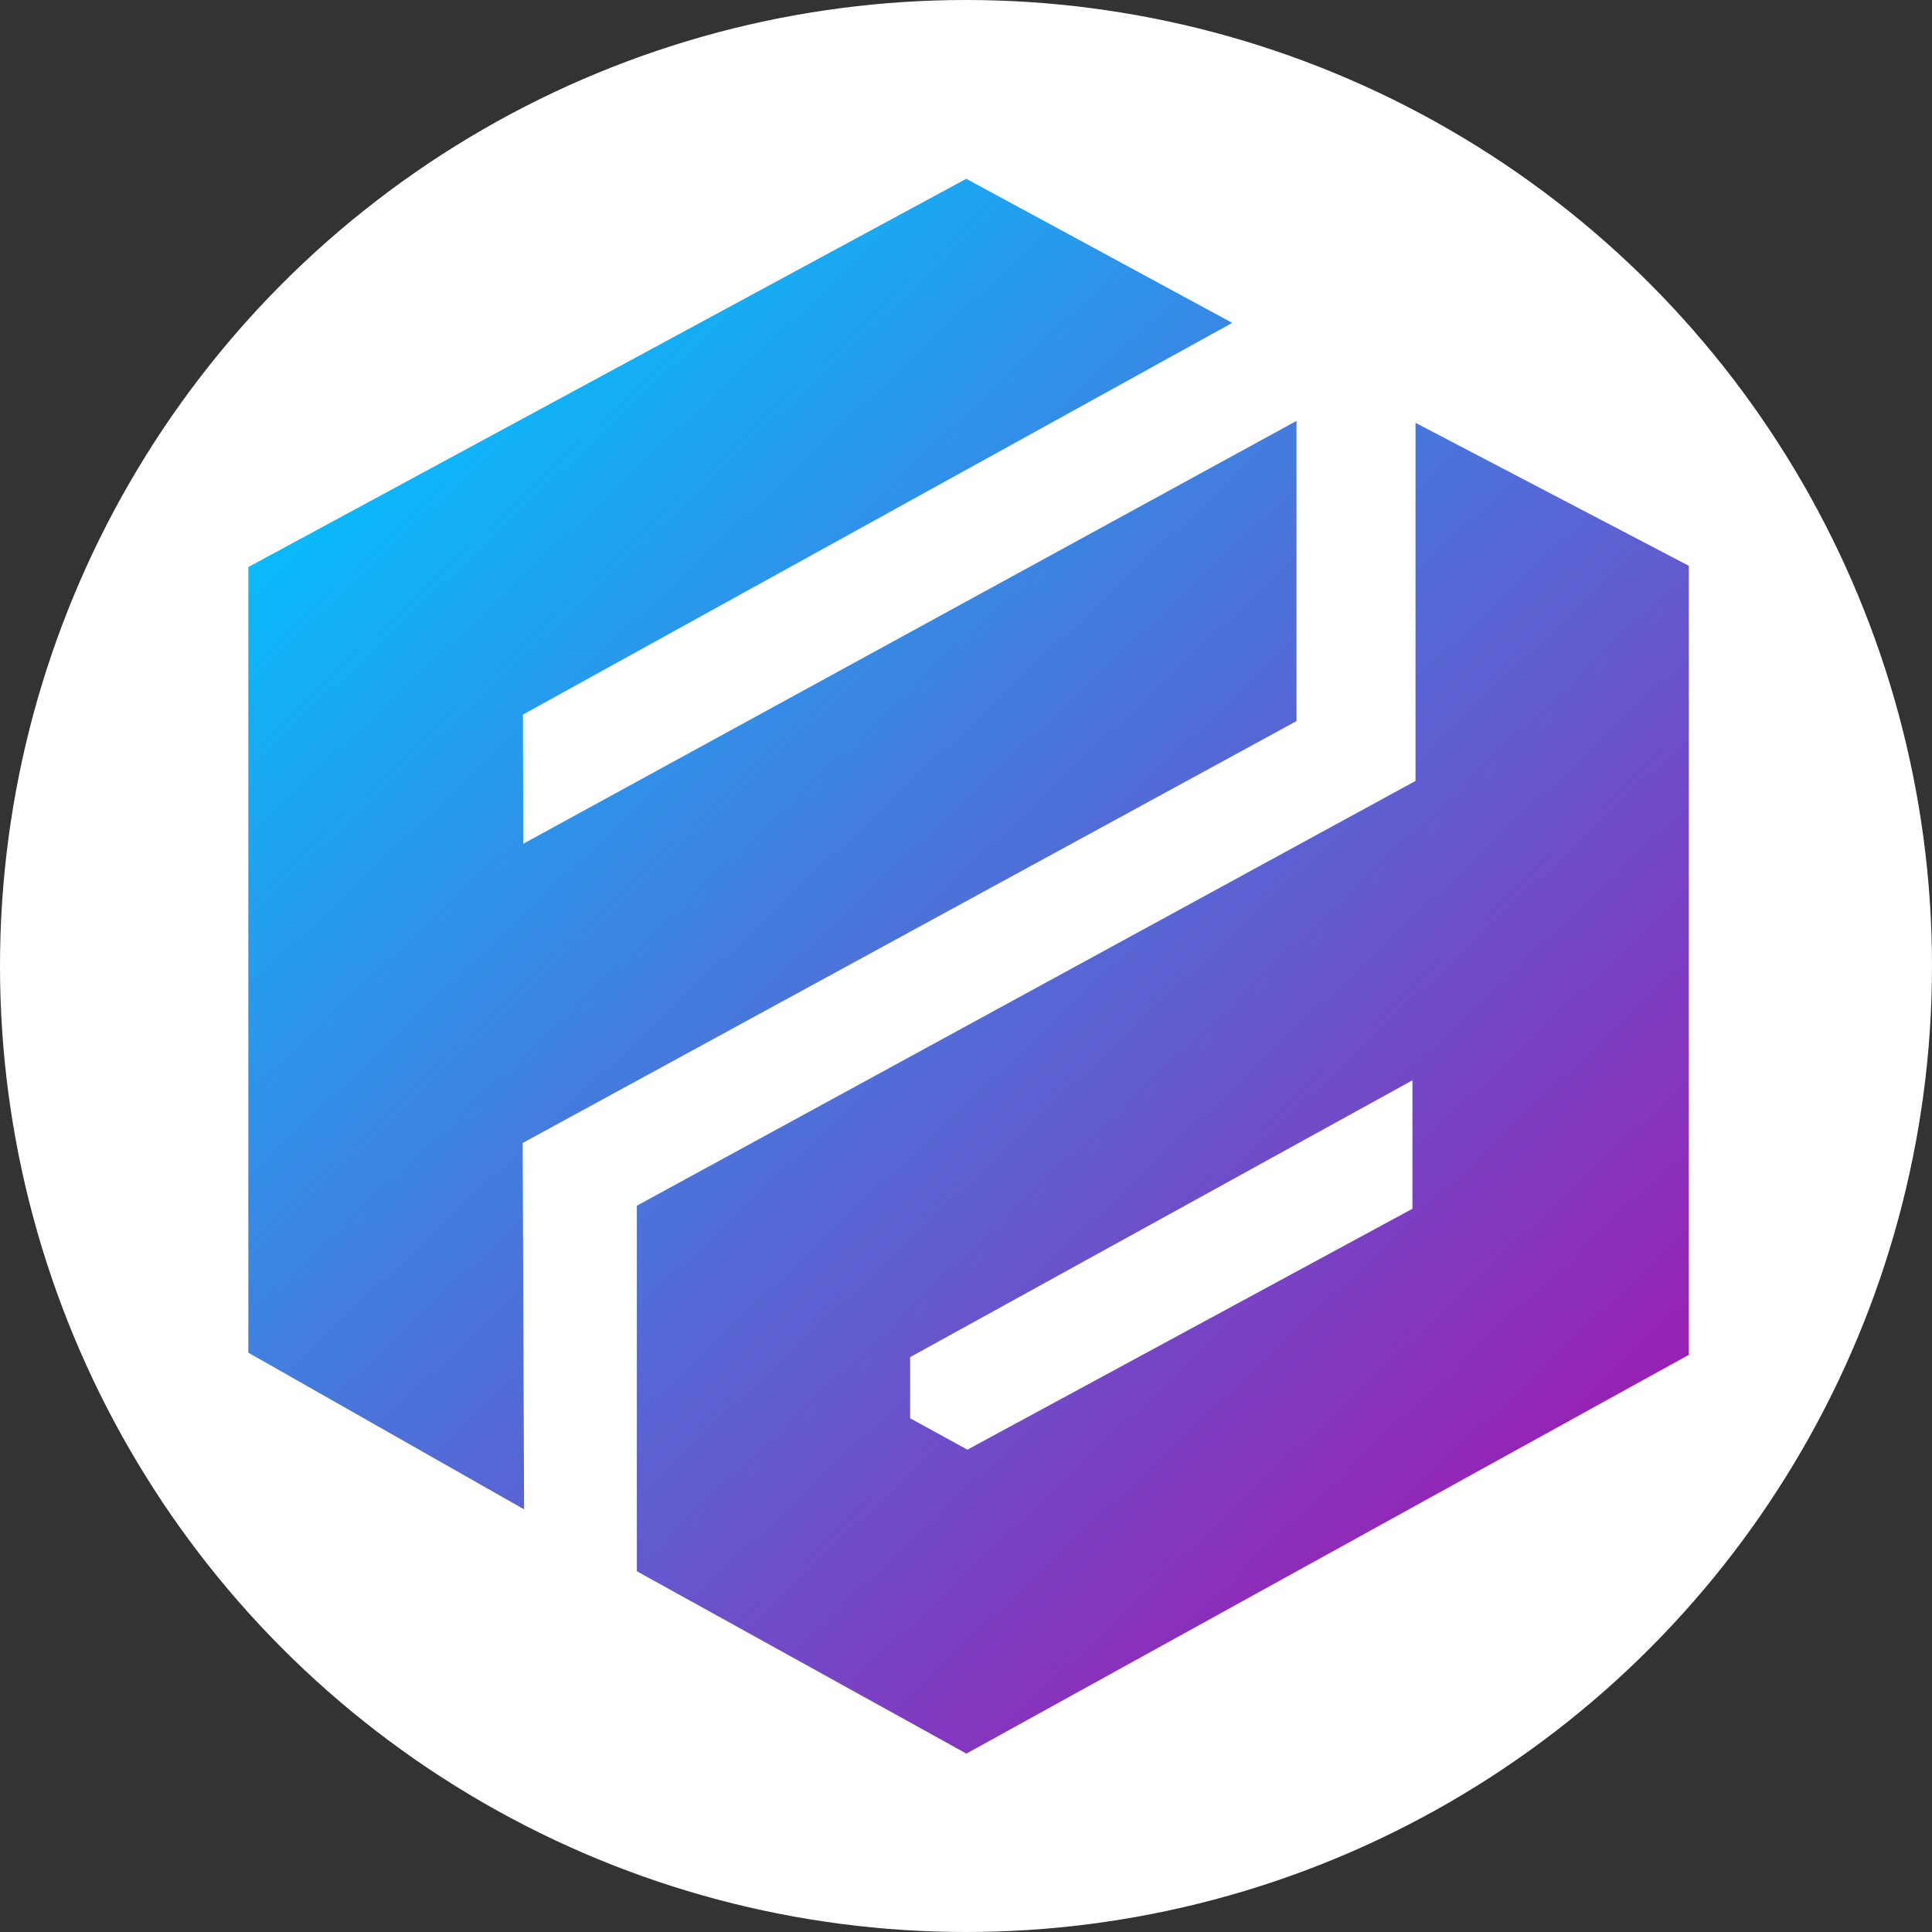 <svg id="Layer_1" data-name="Layer 1" xmlns="http://www.w3.org/2000/svg" xmlns:xlink="http://www.w3.org/1999/xlink" viewBox="0 0 299 299"><rect x="0" y="0" width="299" height="299" fill="#333333" stroke="none"/><defs><style>.cls-1{fill:#fff;stroke:#fff;stroke-miterlimit:10;stroke-width:2px;}.cls-2{fill:url(#linear-gradient);}.cls-3{fill:url(#linear-gradient-2);}</style><linearGradient id="linear-gradient" x1="47.08" y1="58.27" x2="225.86" y2="247.37" gradientUnits="userSpaceOnUse"><stop offset="0" stop-color="#00c4ff"/><stop offset="1" stop-color="#9d1bb2"/></linearGradient><linearGradient id="linear-gradient-2" x1="67.88" y1="46.78" x2="246.66" y2="235.88" xlink:href="#linear-gradient"/></defs><title>nav_logo</title><circle class="cls-1" cx="149.5" cy="149.5" r="148.5"/><polygon class="cls-2" points="38.43 209.34 38.43 87.76 149.54 27.67 190.7 49.97 80.93 110.59 80.98 130.58 200.65 65.14 200.65 111.6 80.89 176.89 81.11 233.59 38.43 209.34"/><path class="cls-3" d="M219.57,65.94v55.42L99.06,187.1v56.57l51,28.22,111.8-61.71V88.06Zm-.48,121.63-68.87,37.28L141.36,220v-9.47l77.73-42.84Z" transform="translate(-0.5 -0.5)"/></svg>
